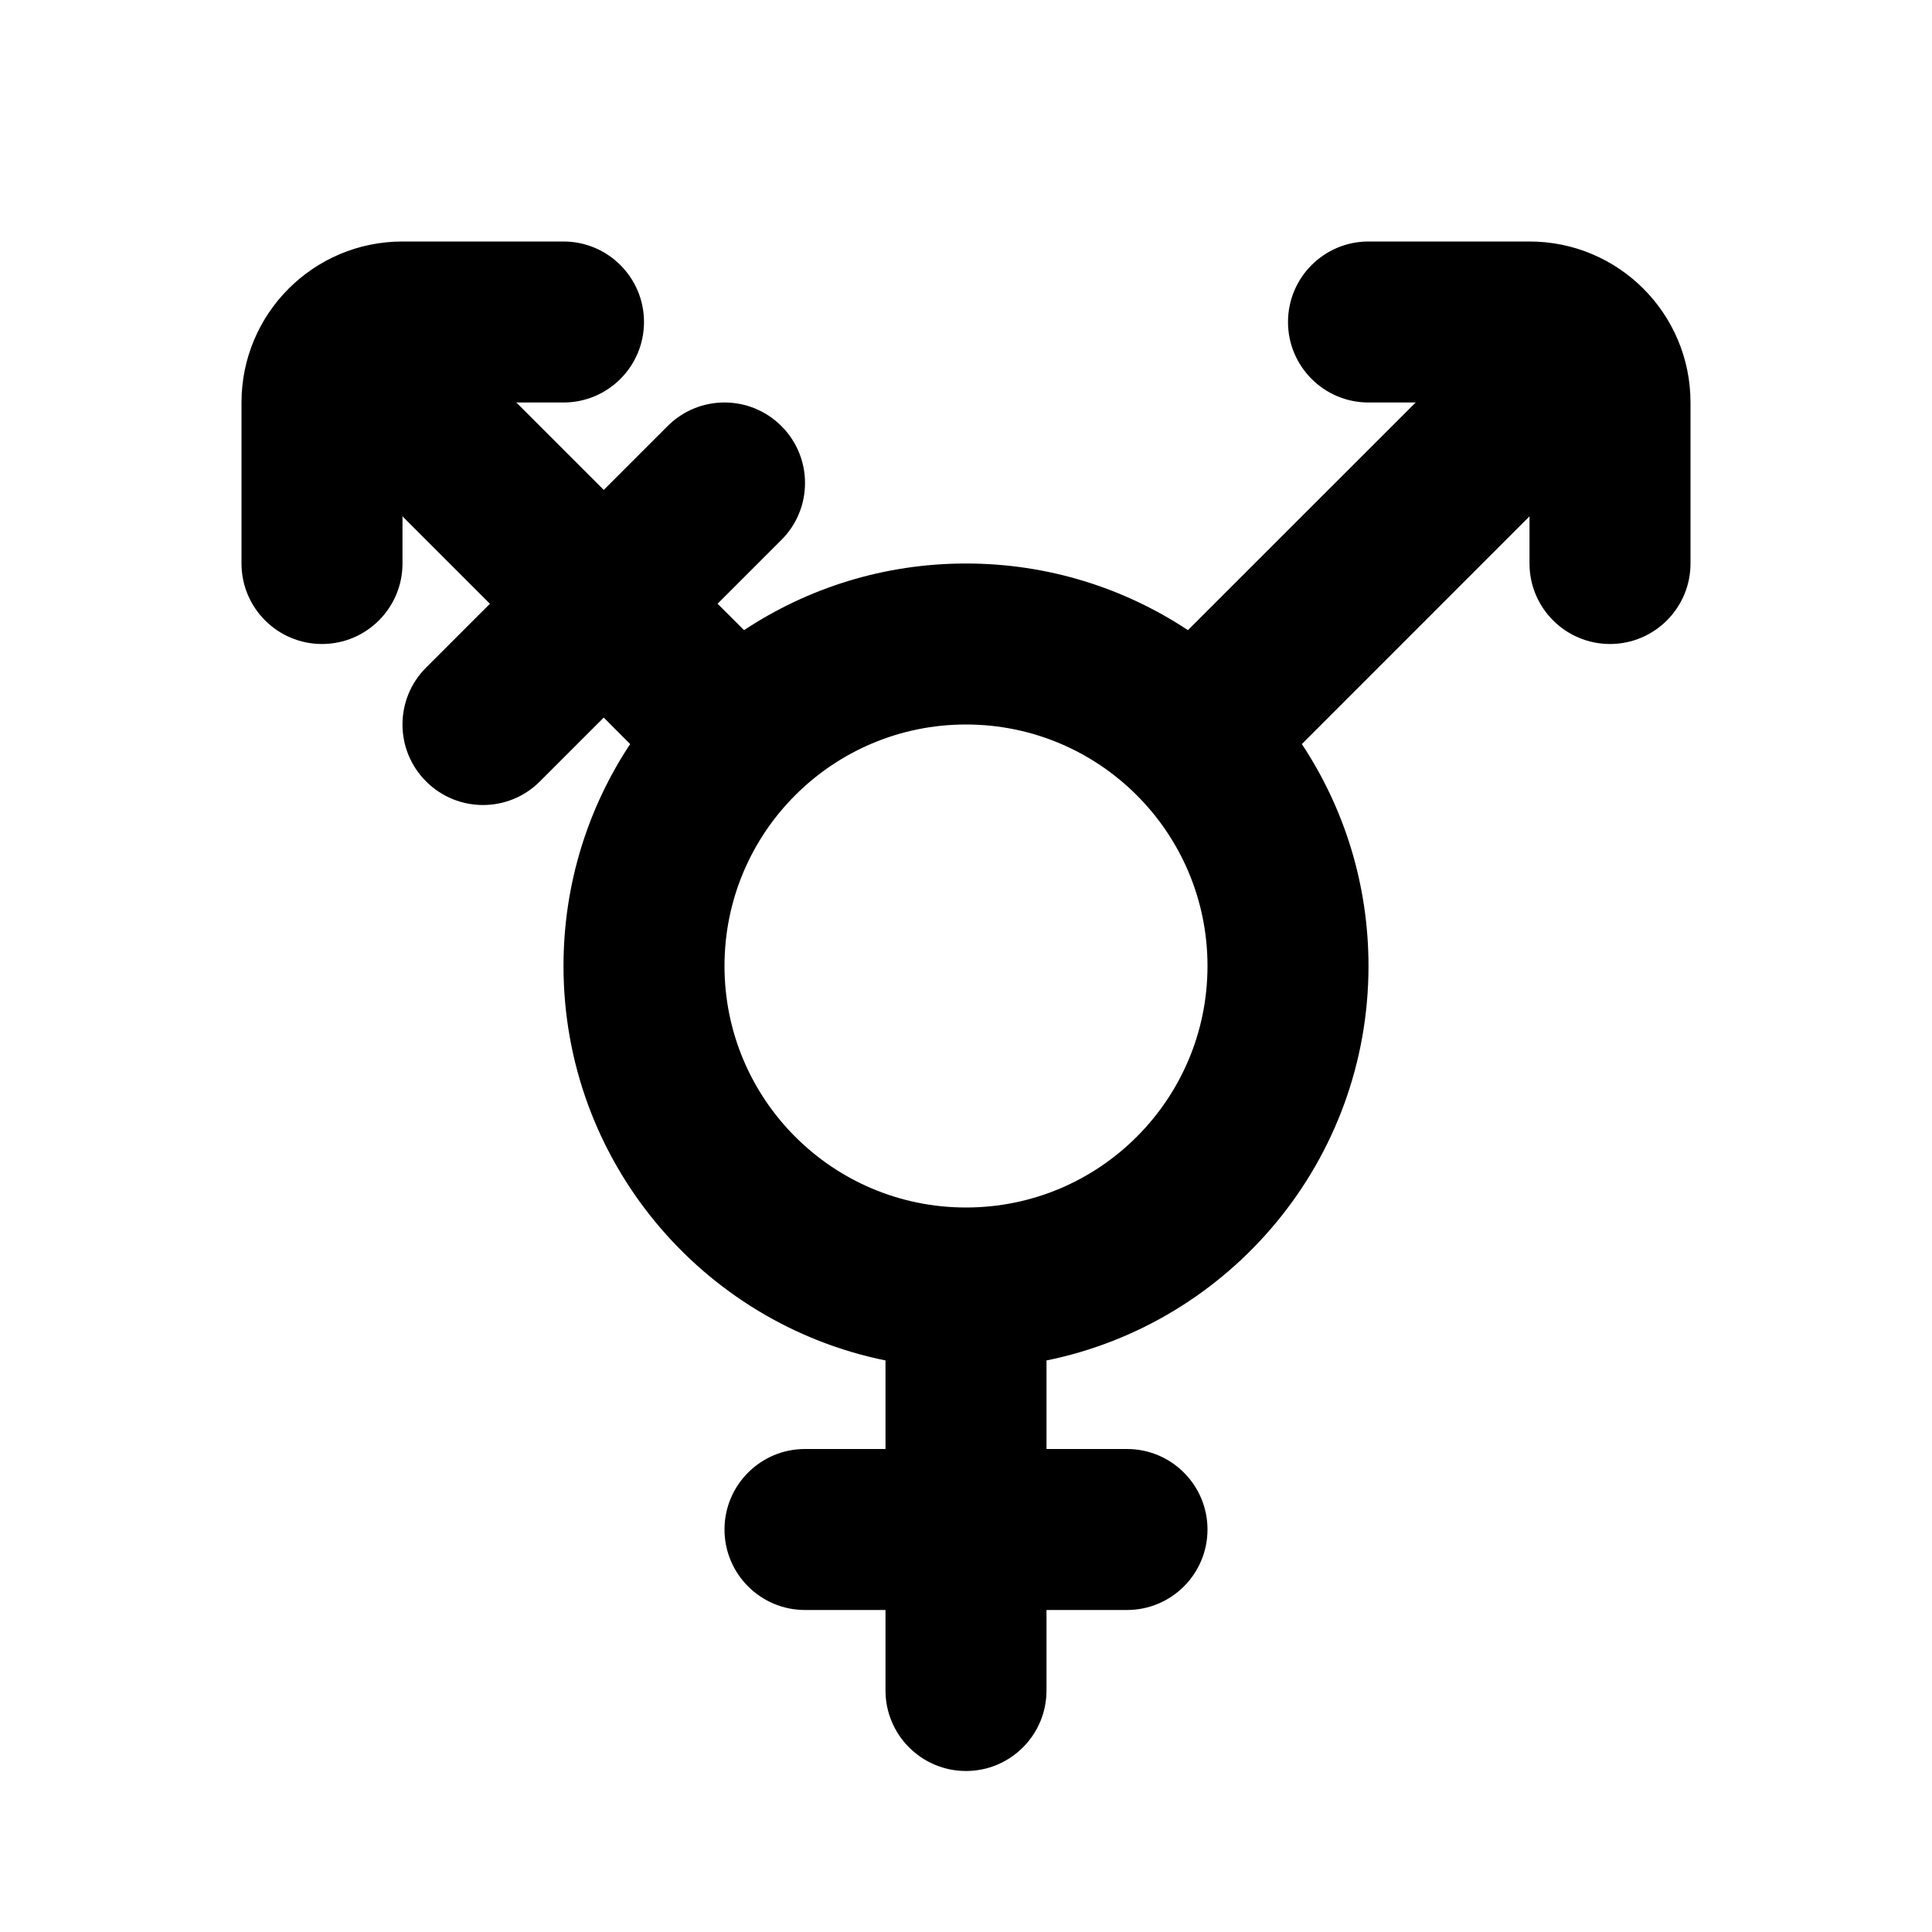 <svg width="24" height="24" viewBox="0 0 24 24" xmlns="http://www.w3.org/2000/svg">
<path fill-rule="evenodd" clip-rule="evenodd" d="M3 5C3 3.895 3.895 3 5 3H7C7.552 3 8 3.448 8 4C8 4.552 7.552 5 7 5H6.414L7.5 6.086L8.293 5.293C8.683 4.902 9.317 4.902 9.707 5.293C10.098 5.683 10.098 6.317 9.707 6.707L8.914 7.5L9.243 7.828C10.033 7.305 10.981 7 12 7C13.019 7 13.967 7.305 14.757 7.828L17.586 5H17C16.448 5 16 4.552 16 4C16 3.448 16.448 3 17 3H19C20.105 3 21 3.895 21 5V7C21 7.552 20.552 8 20 8C19.448 8 19 7.552 19 7V6.414L16.172 9.243C16.695 10.033 17 10.981 17 12C17 14.419 15.282 16.437 13 16.9V18H14C14.552 18 15 18.448 15 19C15 19.552 14.552 20 14 20H13V21C13 21.552 12.552 22 12 22C11.448 22 11 21.552 11 21V20H10C9.448 20 9 19.552 9 19C9 18.448 9.448 18 10 18H11V16.9C8.718 16.437 7 14.419 7 12C7 10.981 7.305 10.033 7.828 9.243L7.5 8.914L6.707 9.707C6.317 10.098 5.683 10.098 5.293 9.707C4.902 9.317 4.902 8.683 5.293 8.293L6.086 7.5L5 6.414V7C5 7.552 4.552 8 4 8C3.448 8 3 7.552 3 7V5ZM15 12C15 13.657 13.657 15 12 15C10.343 15 9 13.657 9 12C9 10.343 10.343 9 12 9C13.657 9 15 10.343 15 12Z" />
</svg>
